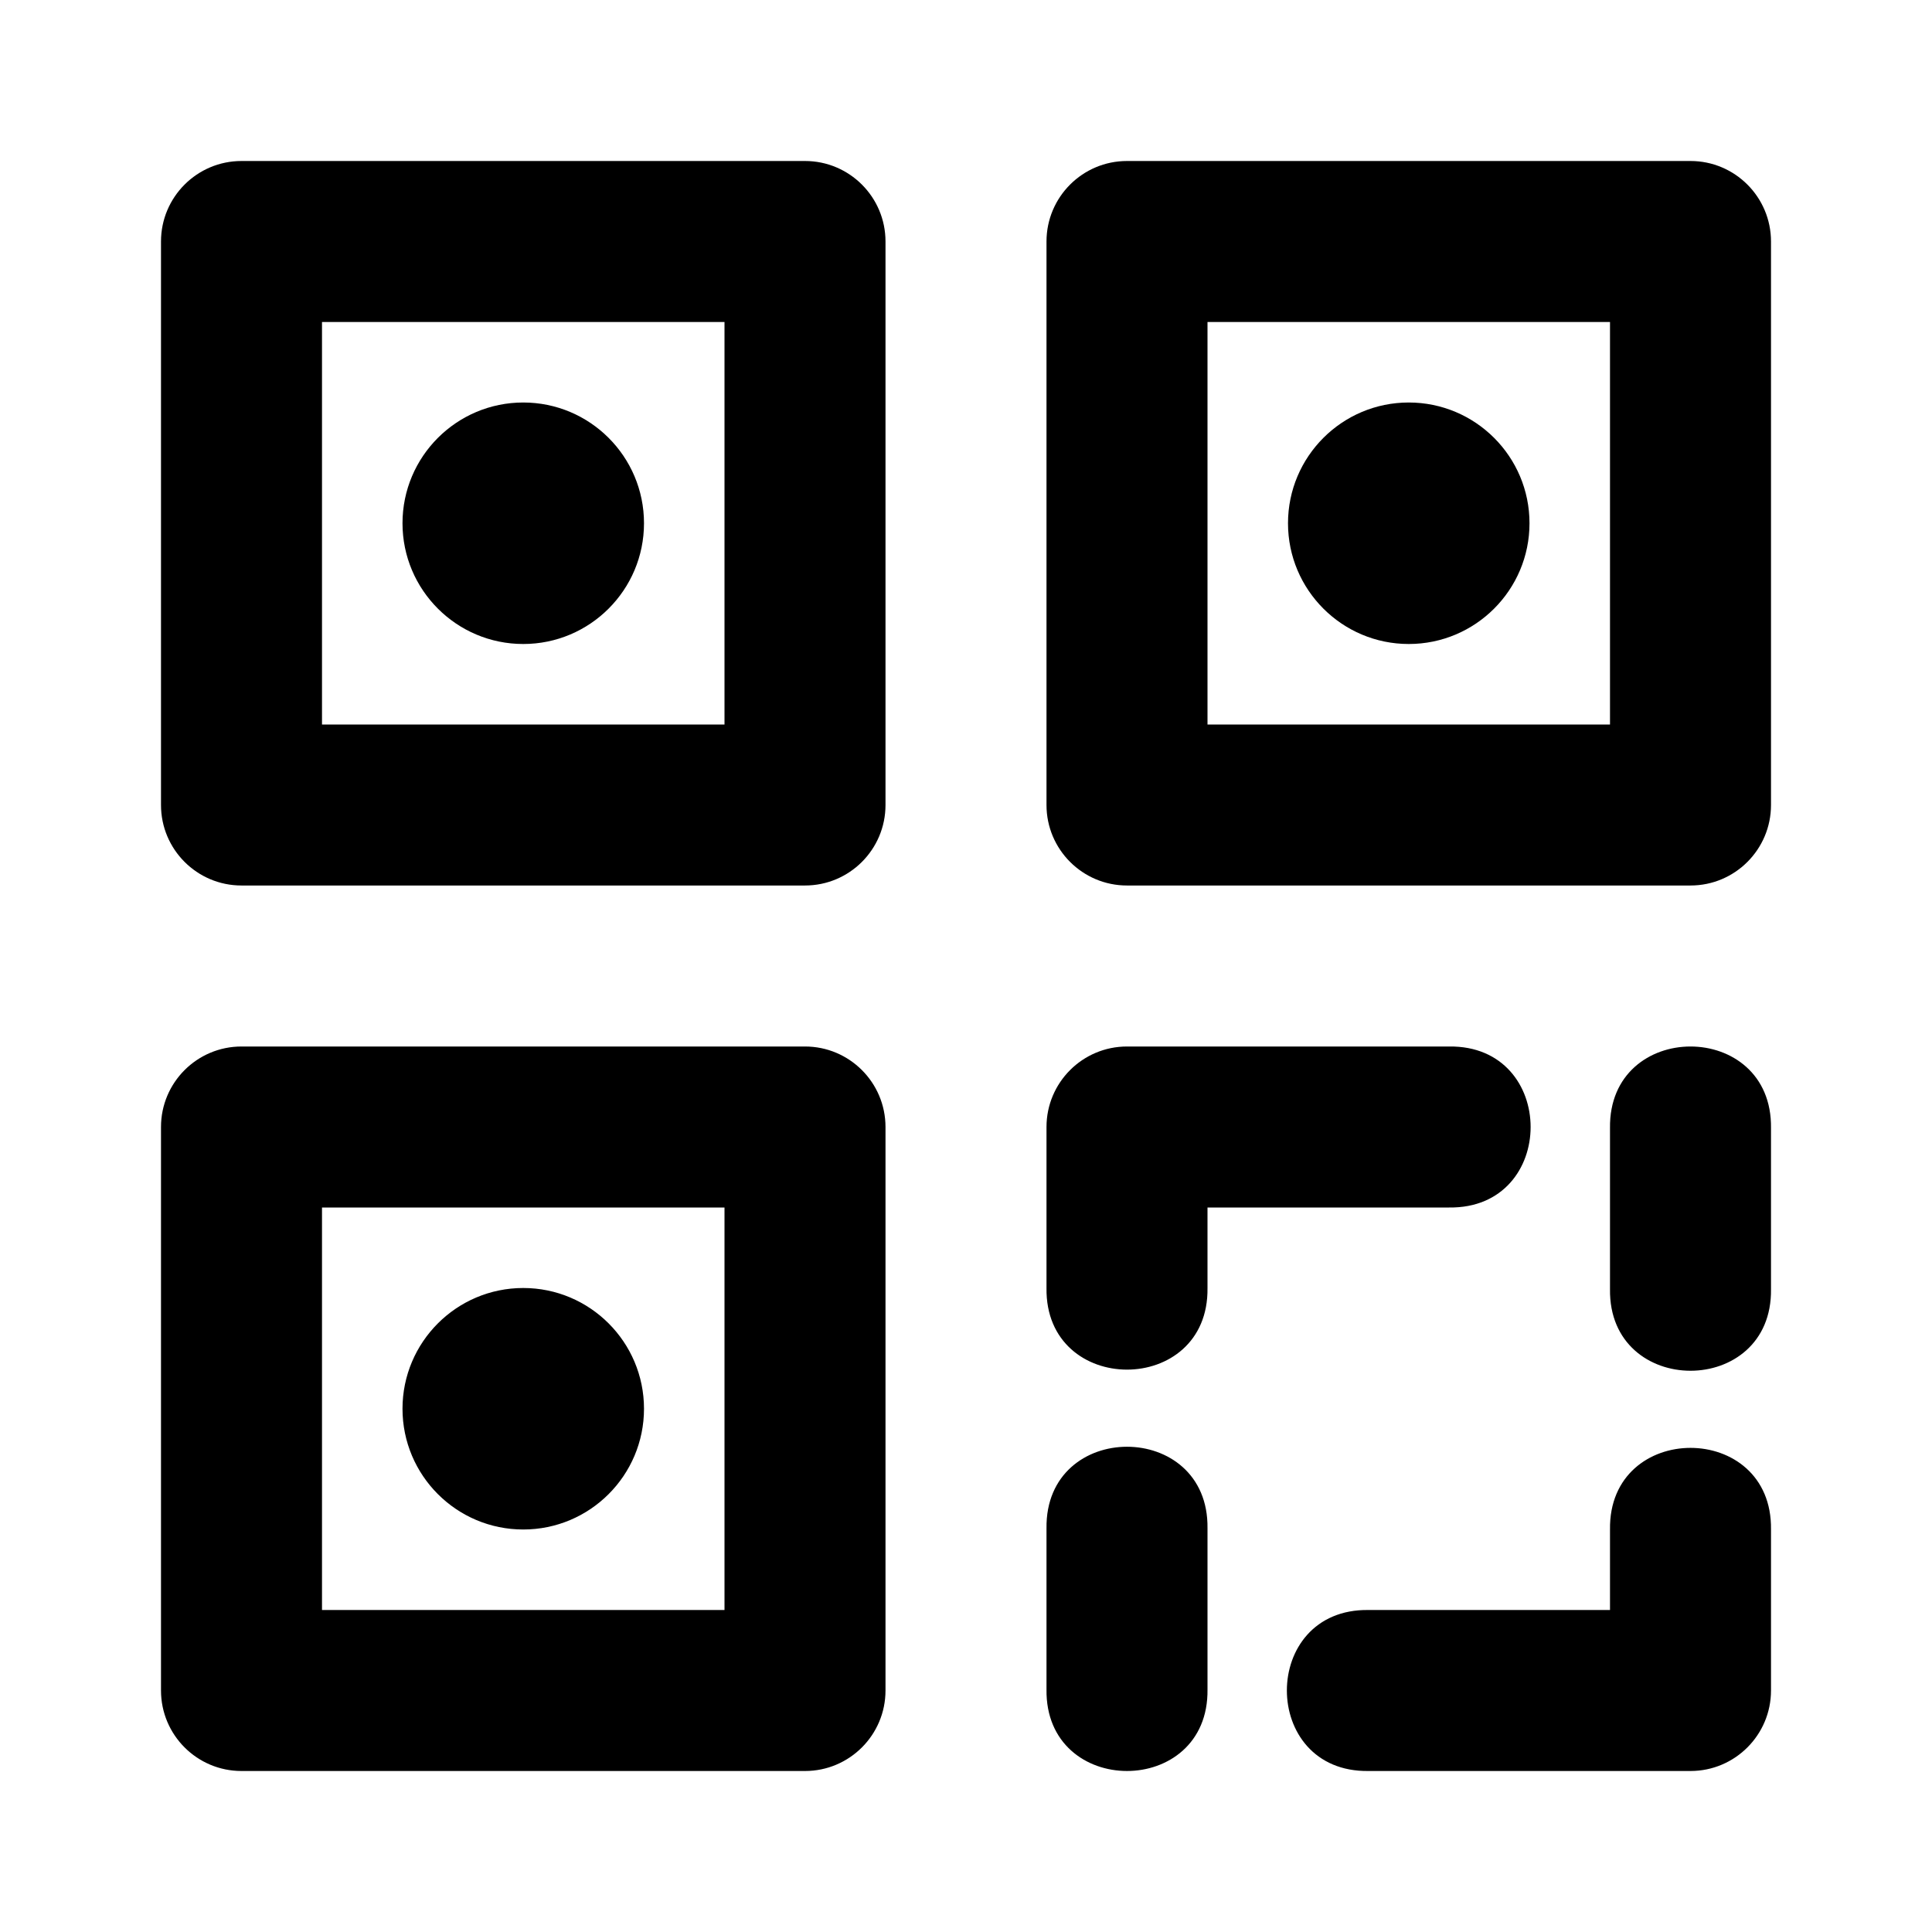 <?xml version="1.0" encoding="UTF-8" standalone="no"?>
<svg
   xmlns:dc="http://purl.org/dc/elements/1.1/"
   xmlns:cc="http://creativecommons.org/ns#"
   xmlns:rdf="http://www.w3.org/1999/02/22-rdf-syntax-ns#"
   xmlns:svg="http://www.w3.org/2000/svg"
   xmlns="http://www.w3.org/2000/svg"
   xmlns:sodipodi="http://sodipodi.sourceforge.net/DTD/sodipodi-0.dtd"
   xmlns:inkscape="http://www.inkscape.org/namespaces/inkscape"
   width="24"
   height="24"
   version="1.2"
   viewBox="0 0 24 24"
   id="svg24"
   sodipodi:docname="qrcode.svg"
   inkscape:version="0.92.4 (5da689c313, 2019-01-14)">
  <defs
     id="defs28" />
  <sodipodi:namedview
     pagecolor="#ffffff"
     bordercolor="#666666"
     borderopacity="1"
     objecttolerance="10"
     gridtolerance="10"
     guidetolerance="10"
     inkscape:pageopacity="0"
     inkscape:pageshadow="2"
     inkscape:window-width="1530"
     inkscape:window-height="791"
     id="namedview26"
     showgrid="false"
     showguides="true"
     inkscape:guide-bbox="true"
     inkscape:zoom="16.000001"
     inkscape:cx="23.491778"
     inkscape:cy="4.5733675"
     inkscape:window-x="1467"
     inkscape:window-y="99"
     inkscape:window-maximized="0"
     inkscape:current-layer="svg24"
     inkscape:snap-bbox="true"
     inkscape:bbox-paths="true"
     inkscape:bbox-nodes="true"
     inkscape:snap-bbox-edge-midpoints="true"
     inkscape:snap-bbox-midpoints="true">
    <sodipodi:guide
       position="2,2"
       orientation="1,0"
       id="guide851"
       inkscape:locked="false"
       inkscape:label=""
       inkscape:color="rgb(0,0,255)" />
    <sodipodi:guide
       position="2,2"
       orientation="0,1"
       id="guide853"
       inkscape:locked="false"
       inkscape:label=""
       inkscape:color="rgb(0,0,255)" />
    <sodipodi:guide
       position="22,22"
       orientation="1,0"
       id="guide855"
       inkscape:locked="false"
       inkscape:label=""
       inkscape:color="rgb(0,0,255)" />
    <sodipodi:guide
       position="22,22"
       orientation="0,1"
       id="guide857"
       inkscape:locked="false"
       inkscape:label=""
       inkscape:color="rgb(0,0,255)" />
  </sodipodi:namedview>
  <title
     id="title2">QR Code</title>
  <path
     id="path863"
     d="M 3,2 C 2.448,2 2,2.448 2,3 v 7 c 5.52e-5,0.552 0.448,1 1,1 h 7 c 0.552,-5.5e-5 1,-0.448 1,-1 V 3 C 11,2.448 10.552,2 10,2 Z m 11,0 c -0.552,5.52e-5 -1,0.448 -1,1 v 7 c 5.5e-5,0.552 0.448,1 1,1 h 7 c 0.552,-5.5e-5 1,-0.448 1,-1 V 3 C 22,2.448 21.552,2 21,2 Z M 4,4 H 9 V 9 H 4 Z m 11,0 h 5 V 9 H 15 Z M 6.5,5 C 5.672,5 5,5.672 5,6.5 5,7.328 5.672,8 6.5,8 7.328,8 8,7.328 8,6.5 8,5.672 7.328,5 6.5,5 Z m 11,0 C 16.672,5 16,5.672 16,6.5 16,7.328 16.672,8 17.5,8 18.328,8 19,7.328 19,6.5 19,5.672 18.328,5 17.5,5 Z M 3,13 c -0.552,5.5e-5 -1,0.448 -1,1 v 7 c 5.52e-5,0.552 0.448,1 1,1 h 7 c 0.552,-5.5e-5 1,-0.448 1,-1 v -7 c -5.5e-5,-0.552 -0.448,-1 -1,-1 z m 11,0 c -0.552,5.5e-5 -1,0.448 -1,1 v 2 c -0.019,1.352 2.019,1.352 2,0 v -1 h 3 c 1.352,0.019 1.352,-2.019 0,-2 z M 4,15 h 5 v 5 H 4 Z m 2.5,1 C 5.672,16 5,16.672 5,17.5 5,18.328 5.672,19 6.5,19 7.328,19 8,18.328 8,17.5 8,16.672 7.328,16 6.5,16 Z m 6.5,4.986 c -0.019,1.352 2.019,1.352 2,0 v -2 c 0.019,-1.352 -2.019,-1.352 -2,0 z M 20,19 v 1 h -3 c -1.352,-0.019 -1.352,2.019 0,2 h 4 c 0.552,-5.5e-5 1,-0.448 1,-1 v -2 c 0.019,-1.352 -2.019,-1.352 -2,0 z m 0,-4.986 v 2 c -0.019,1.352 2.019,1.352 2,0 v -2 c 0.019,-1.352 -2.019,-1.352 -2,0 z"
     inkscape:connector-curvature="0"
     sodipodi:nodetypes="ccccccccccccccccccccccccccccssssssssssccccccccccccccccccccccssssscccccccccccccccccc" />
</svg>
